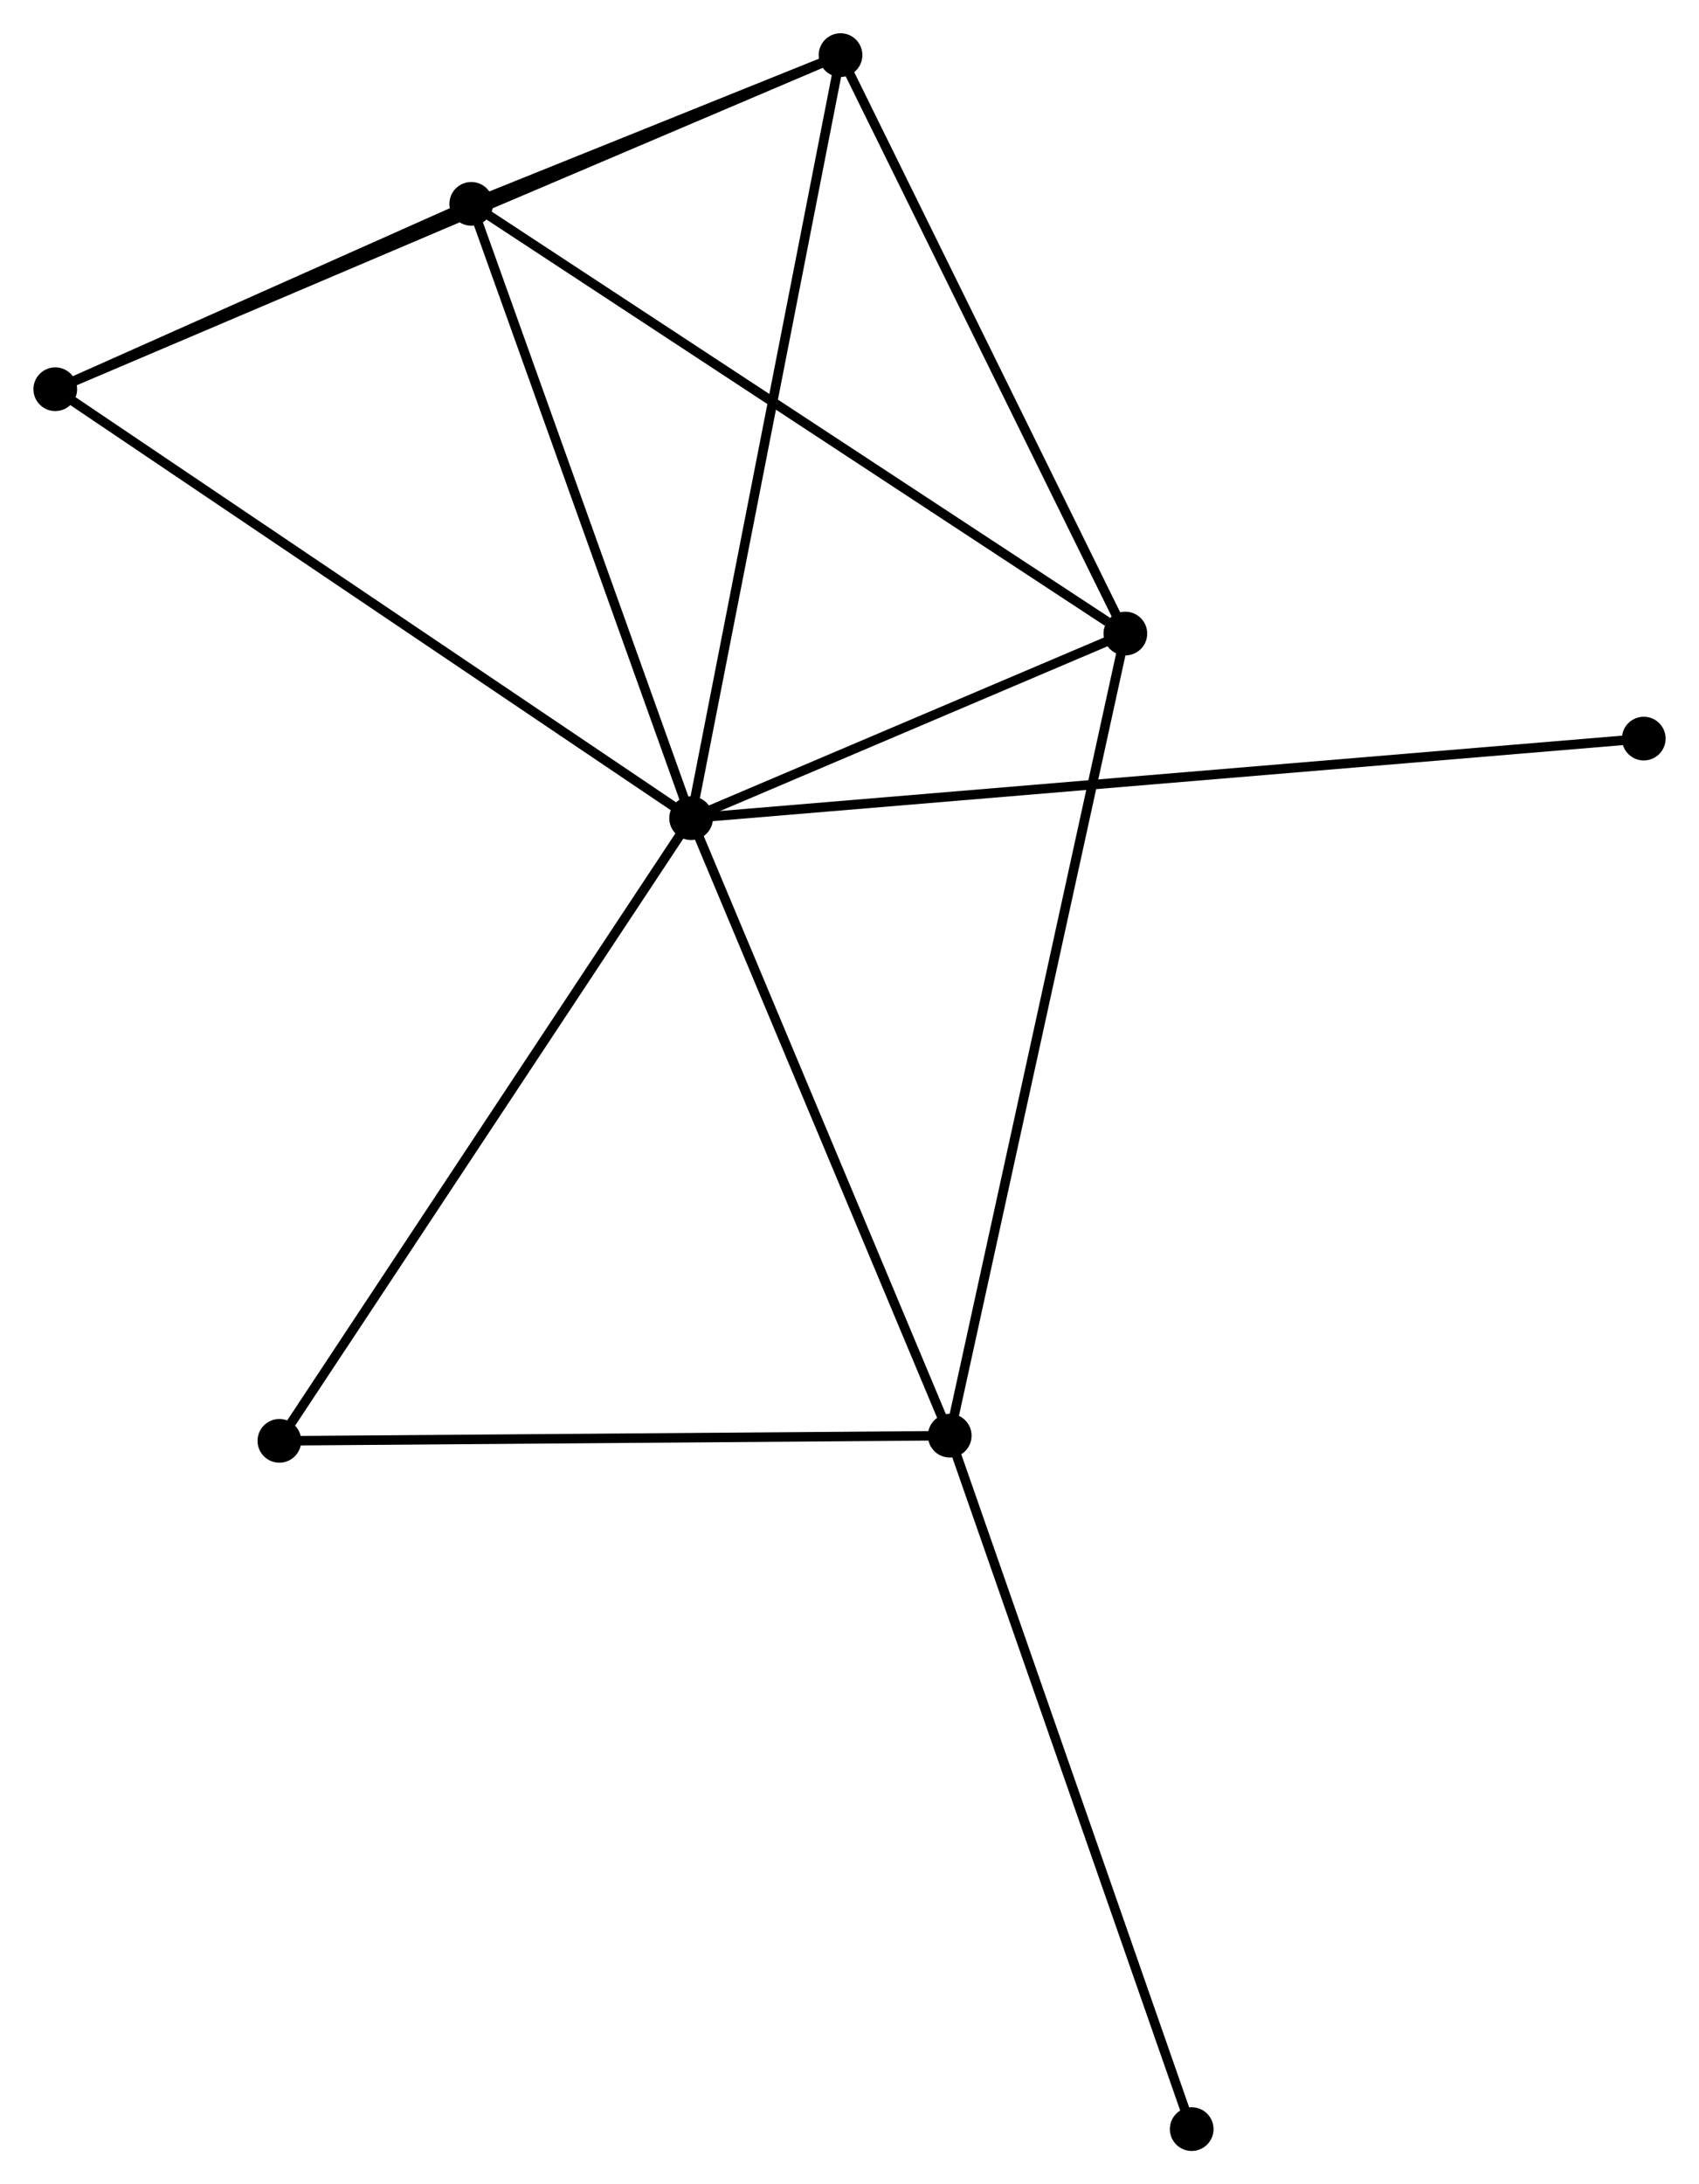 <?xml version="1.0" encoding="UTF-8" standalone="no"?>
<!DOCTYPE svg PUBLIC "-//W3C//DTD SVG 1.1//EN"
 "http://www.w3.org/Graphics/SVG/1.1/DTD/svg11.dtd">
<!-- Generated by graphviz version 2.36.0 (20140111.2315)
 -->
<!-- Title: %3 Pages: 1 -->
<svg width="179pt" height="230pt"
 viewBox="0.00 0.00 178.86 229.87" xmlns="http://www.w3.org/2000/svg" xmlns:xlink="http://www.w3.org/1999/xlink">
<g id="graph0" class="graph" transform="scale(1 1) rotate(0) translate(4 225.873)">
<title>%3</title>
<!-- 0 -->
<g id="node1" class="node"><title>0</title>
<ellipse fill="black" stroke="black" cx="68.752" cy="-139.763" rx="1.8" ry="1.8"/>
</g>
<!-- 1 -->
<g id="node2" class="node"><title>1</title>
<ellipse fill="black" stroke="black" cx="95.986" cy="-74.779" rx="1.8" ry="1.8"/>
</g>
<!-- 0&#45;&#45;1 -->
<g id="edge1" class="edge"><title>0&#45;&#45;1</title>
<path fill="none" stroke="black" d="M69.538,-137.888C73.515,-128.399 91.386,-85.753 95.248,-76.538"/>
</g>
<!-- 2 -->
<g id="node3" class="node"><title>2</title>
<ellipse fill="black" stroke="black" cx="45.603" cy="-204.42" rx="1.8" ry="1.8"/>
</g>
<!-- 0&#45;&#45;2 -->
<g id="edge2" class="edge"><title>0&#45;&#45;2</title>
<path fill="none" stroke="black" d="M68.085,-141.628C64.704,-151.07 49.512,-193.501 46.229,-202.67"/>
</g>
<!-- 3 -->
<g id="node4" class="node"><title>3</title>
<ellipse fill="black" stroke="black" cx="84.486" cy="-220.073" rx="1.8" ry="1.8"/>
</g>
<!-- 0&#45;&#45;3 -->
<g id="edge3" class="edge"><title>0&#45;&#45;3</title>
<path fill="none" stroke="black" d="M69.141,-141.748C71.318,-152.859 81.969,-207.228 84.111,-218.157"/>
</g>
<!-- 4 -->
<g id="node5" class="node"><title>4</title>
<ellipse fill="black" stroke="black" cx="114.477" cy="-159.196" rx="1.8" ry="1.8"/>
</g>
<!-- 0&#45;&#45;4 -->
<g id="edge4" class="edge"><title>0&#45;&#45;4</title>
<path fill="none" stroke="black" d="M70.717,-140.598C78.238,-143.795 105.15,-155.233 112.57,-158.386"/>
</g>
<!-- 5 -->
<g id="node6" class="node"><title>5</title>
<ellipse fill="black" stroke="black" cx="1.8" cy="-184.91" rx="1.8" ry="1.8"/>
</g>
<!-- 0&#45;&#45;5 -->
<g id="edge5" class="edge"><title>0&#45;&#45;5</title>
<path fill="none" stroke="black" d="M67.097,-140.879C57.915,-147.071 13.294,-177.159 3.643,-183.667"/>
</g>
<!-- 6 -->
<g id="node7" class="node"><title>6</title>
<ellipse fill="black" stroke="black" cx="25.398" cy="-74.234" rx="1.8" ry="1.8"/>
</g>
<!-- 0&#45;&#45;6 -->
<g id="edge6" class="edge"><title>0&#45;&#45;6</title>
<path fill="none" stroke="black" d="M67.681,-138.143C61.735,-129.156 32.841,-85.484 26.591,-76.038"/>
</g>
<!-- 7 -->
<g id="node8" class="node"><title>7</title>
<ellipse fill="black" stroke="black" cx="169.064" cy="-148.141" rx="1.8" ry="1.8"/>
</g>
<!-- 0&#45;&#45;7 -->
<g id="edge7" class="edge"><title>0&#45;&#45;7</title>
<path fill="none" stroke="black" d="M70.848,-139.938C83.902,-141.028 153.959,-146.879 166.98,-147.967"/>
</g>
<!-- 1&#45;&#45;4 -->
<g id="edge8" class="edge"><title>1&#45;&#45;4</title>
<path fill="none" stroke="black" d="M96.372,-76.542C98.758,-87.433 111.471,-145.472 114.028,-157.149"/>
</g>
<!-- 1&#45;&#45;6 -->
<g id="edge9" class="edge"><title>1&#45;&#45;6</title>
<path fill="none" stroke="black" d="M93.949,-74.763C83.641,-74.683 37.319,-74.326 27.309,-74.249"/>
</g>
<!-- 8 -->
<g id="node9" class="node"><title>8</title>
<ellipse fill="black" stroke="black" cx="121.462" cy="-1.8" rx="1.8" ry="1.8"/>
</g>
<!-- 1&#45;&#45;8 -->
<g id="edge10" class="edge"><title>1&#45;&#45;8</title>
<path fill="none" stroke="black" d="M96.615,-72.975C100.14,-62.878 117.387,-13.472 120.855,-3.541"/>
</g>
<!-- 2&#45;&#45;3 -->
<g id="edge11" class="edge"><title>2&#45;&#45;3</title>
<path fill="none" stroke="black" d="M47.273,-205.093C53.553,-207.621 75.728,-216.547 82.504,-219.275"/>
</g>
<!-- 2&#45;&#45;4 -->
<g id="edge12" class="edge"><title>2&#45;&#45;4</title>
<path fill="none" stroke="black" d="M47.305,-203.302C56.751,-197.1 102.653,-166.96 112.581,-160.441"/>
</g>
<!-- 2&#45;&#45;5 -->
<g id="edge13" class="edge"><title>2&#45;&#45;5</title>
<path fill="none" stroke="black" d="M43.721,-203.582C36.515,-200.373 10.735,-188.89 3.626,-185.724"/>
</g>
<!-- 3&#45;&#45;4 -->
<g id="edge14" class="edge"><title>3&#45;&#45;4</title>
<path fill="none" stroke="black" d="M85.351,-218.317C89.731,-209.427 109.412,-169.477 113.665,-160.844"/>
</g>
<!-- 3&#45;&#45;5 -->
<g id="edge15" class="edge"><title>3&#45;&#45;5</title>
<path fill="none" stroke="black" d="M82.759,-219.338C71.998,-214.762 14.251,-190.205 3.518,-185.64"/>
</g>
</g>
</svg>
